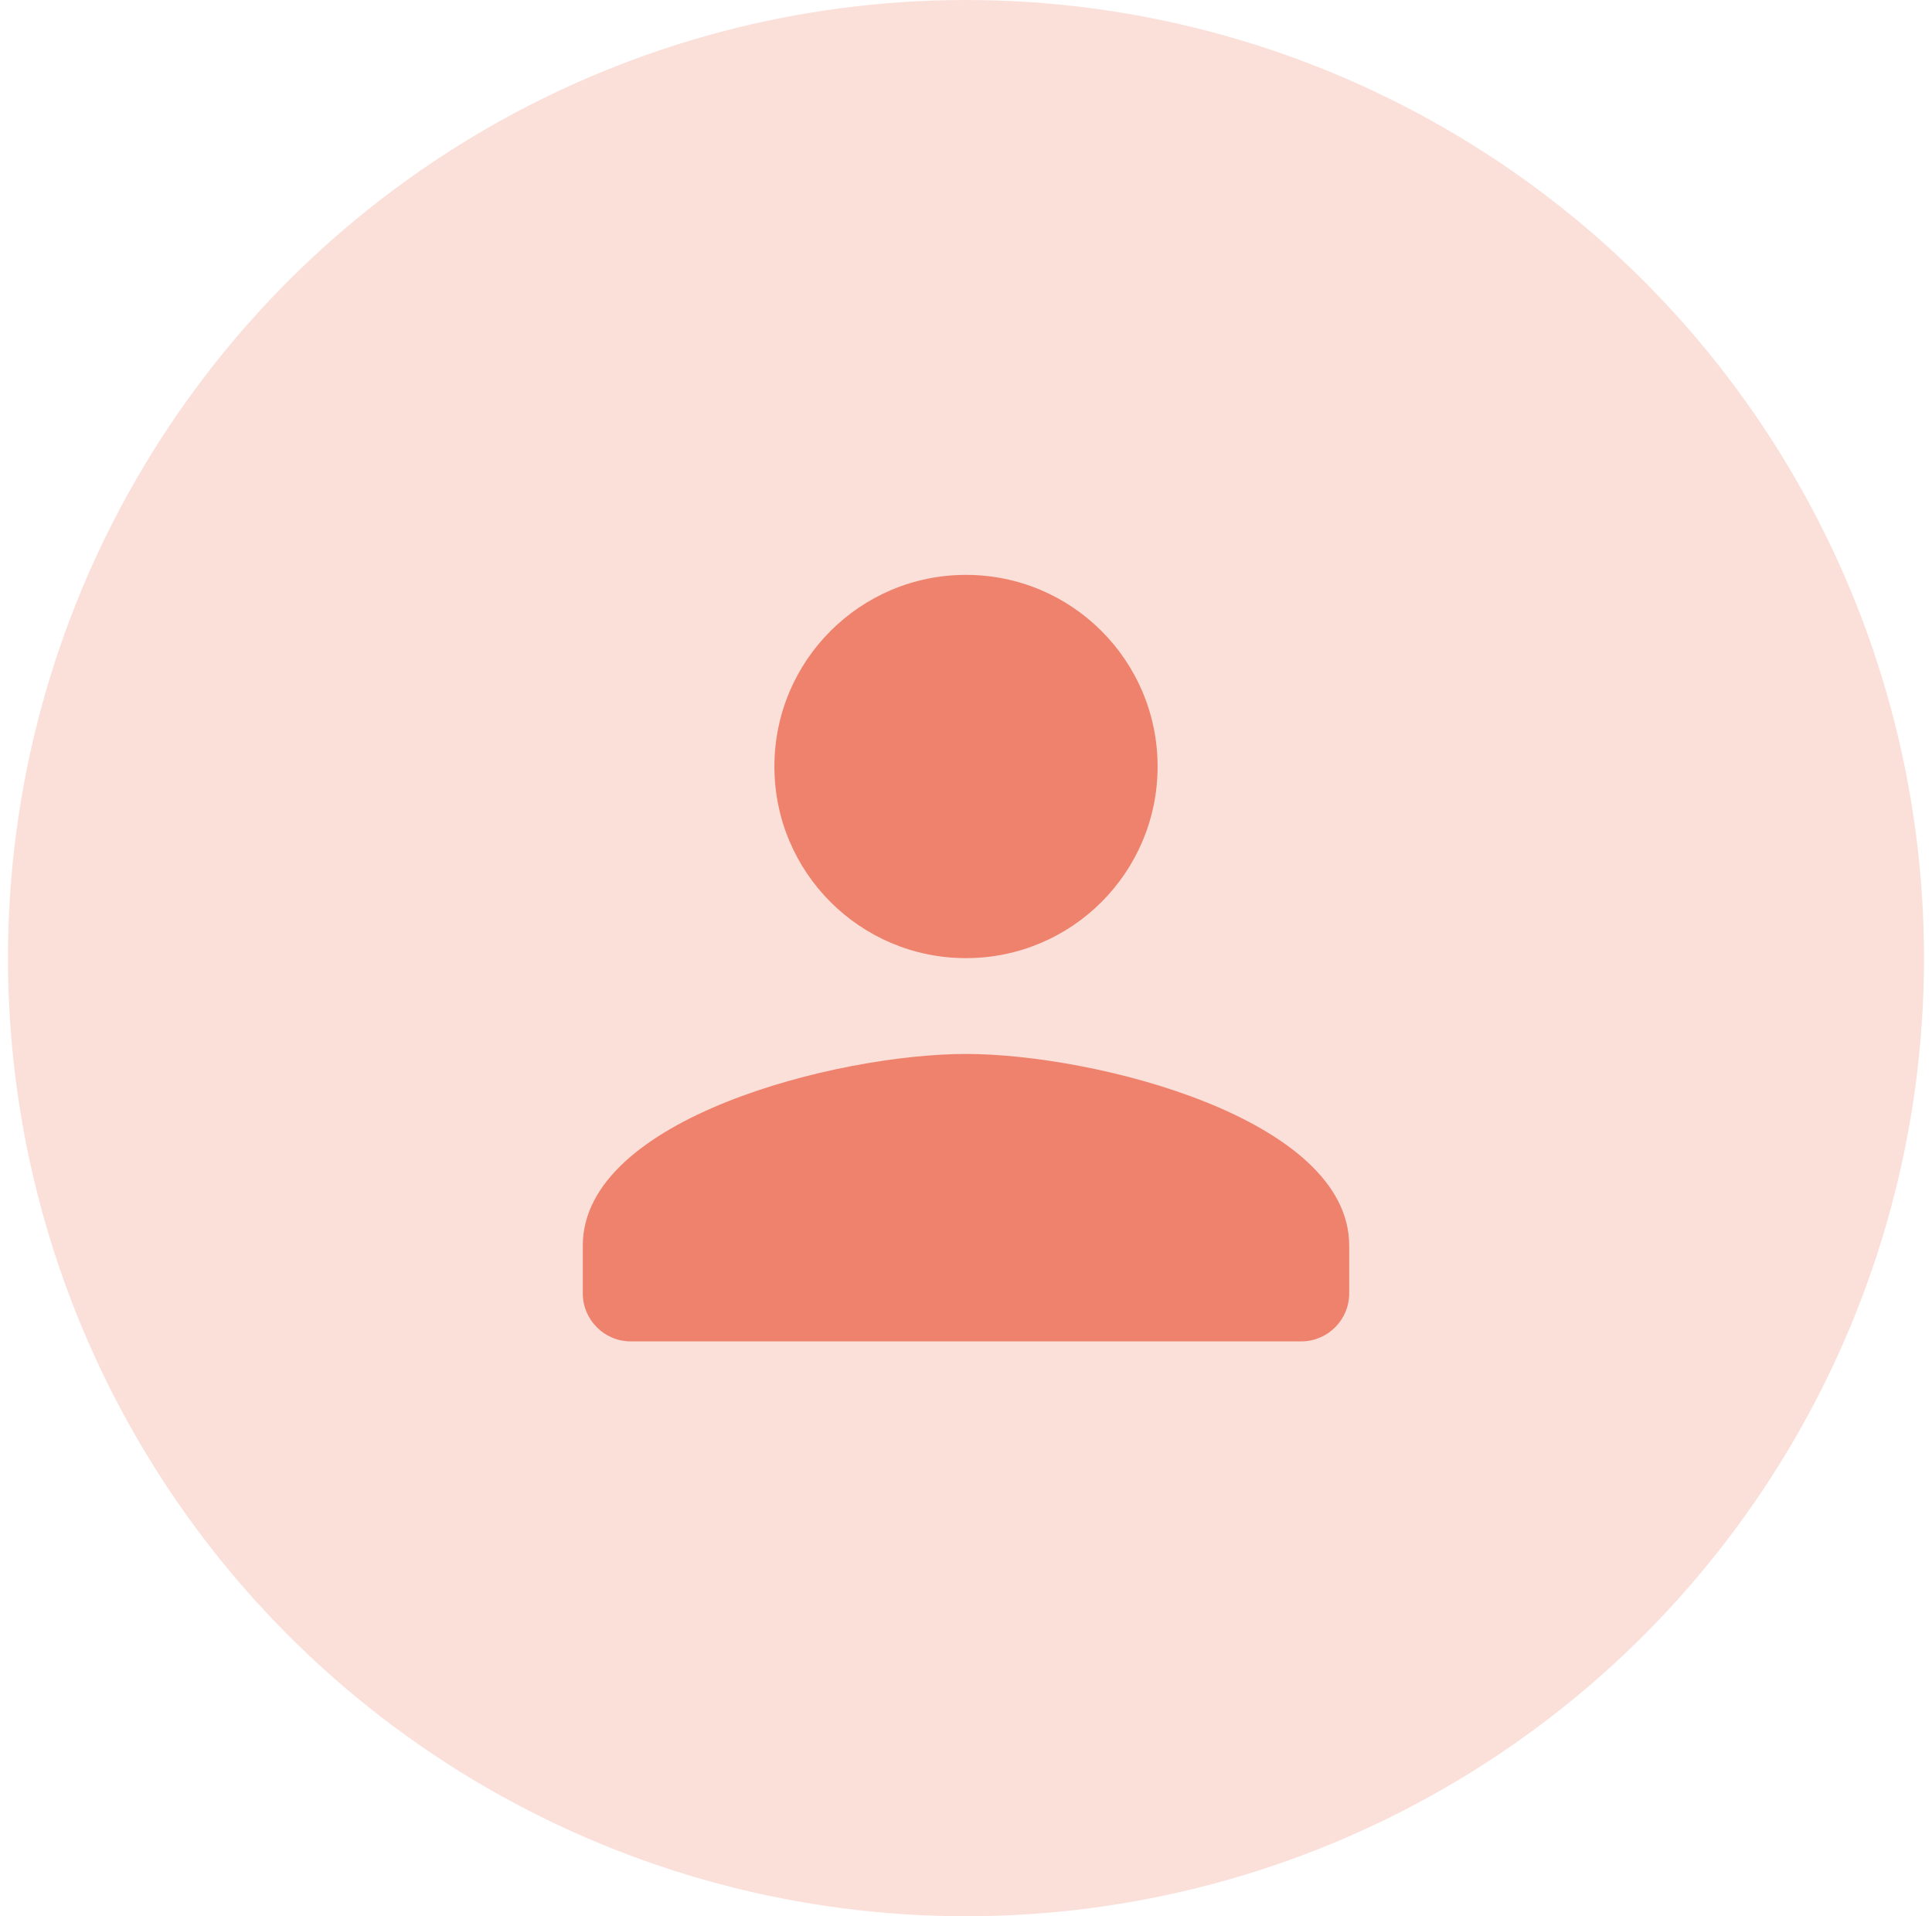 <svg width="121" height="120" viewBox="0 0 121 120" fill="none" xmlns="http://www.w3.org/2000/svg">
<circle cx="60.5" cy="60" r="60" fill="#FBE0DA"/>
<path d="M60.5 60C67.13 60 72.5 54.63 72.5 48C72.5 41.37 67.13 36 60.5 36C53.87 36 48.5 41.37 48.5 48C48.5 54.63 53.87 60 60.5 60ZM60.5 66C52.49 66 36.5 70.02 36.5 78V81C36.5 82.65 37.85 84 39.5 84H81.5C83.15 84 84.5 82.65 84.5 81V78C84.5 70.02 68.51 66 60.5 66Z" fill="#EF826C"/>
</svg>
